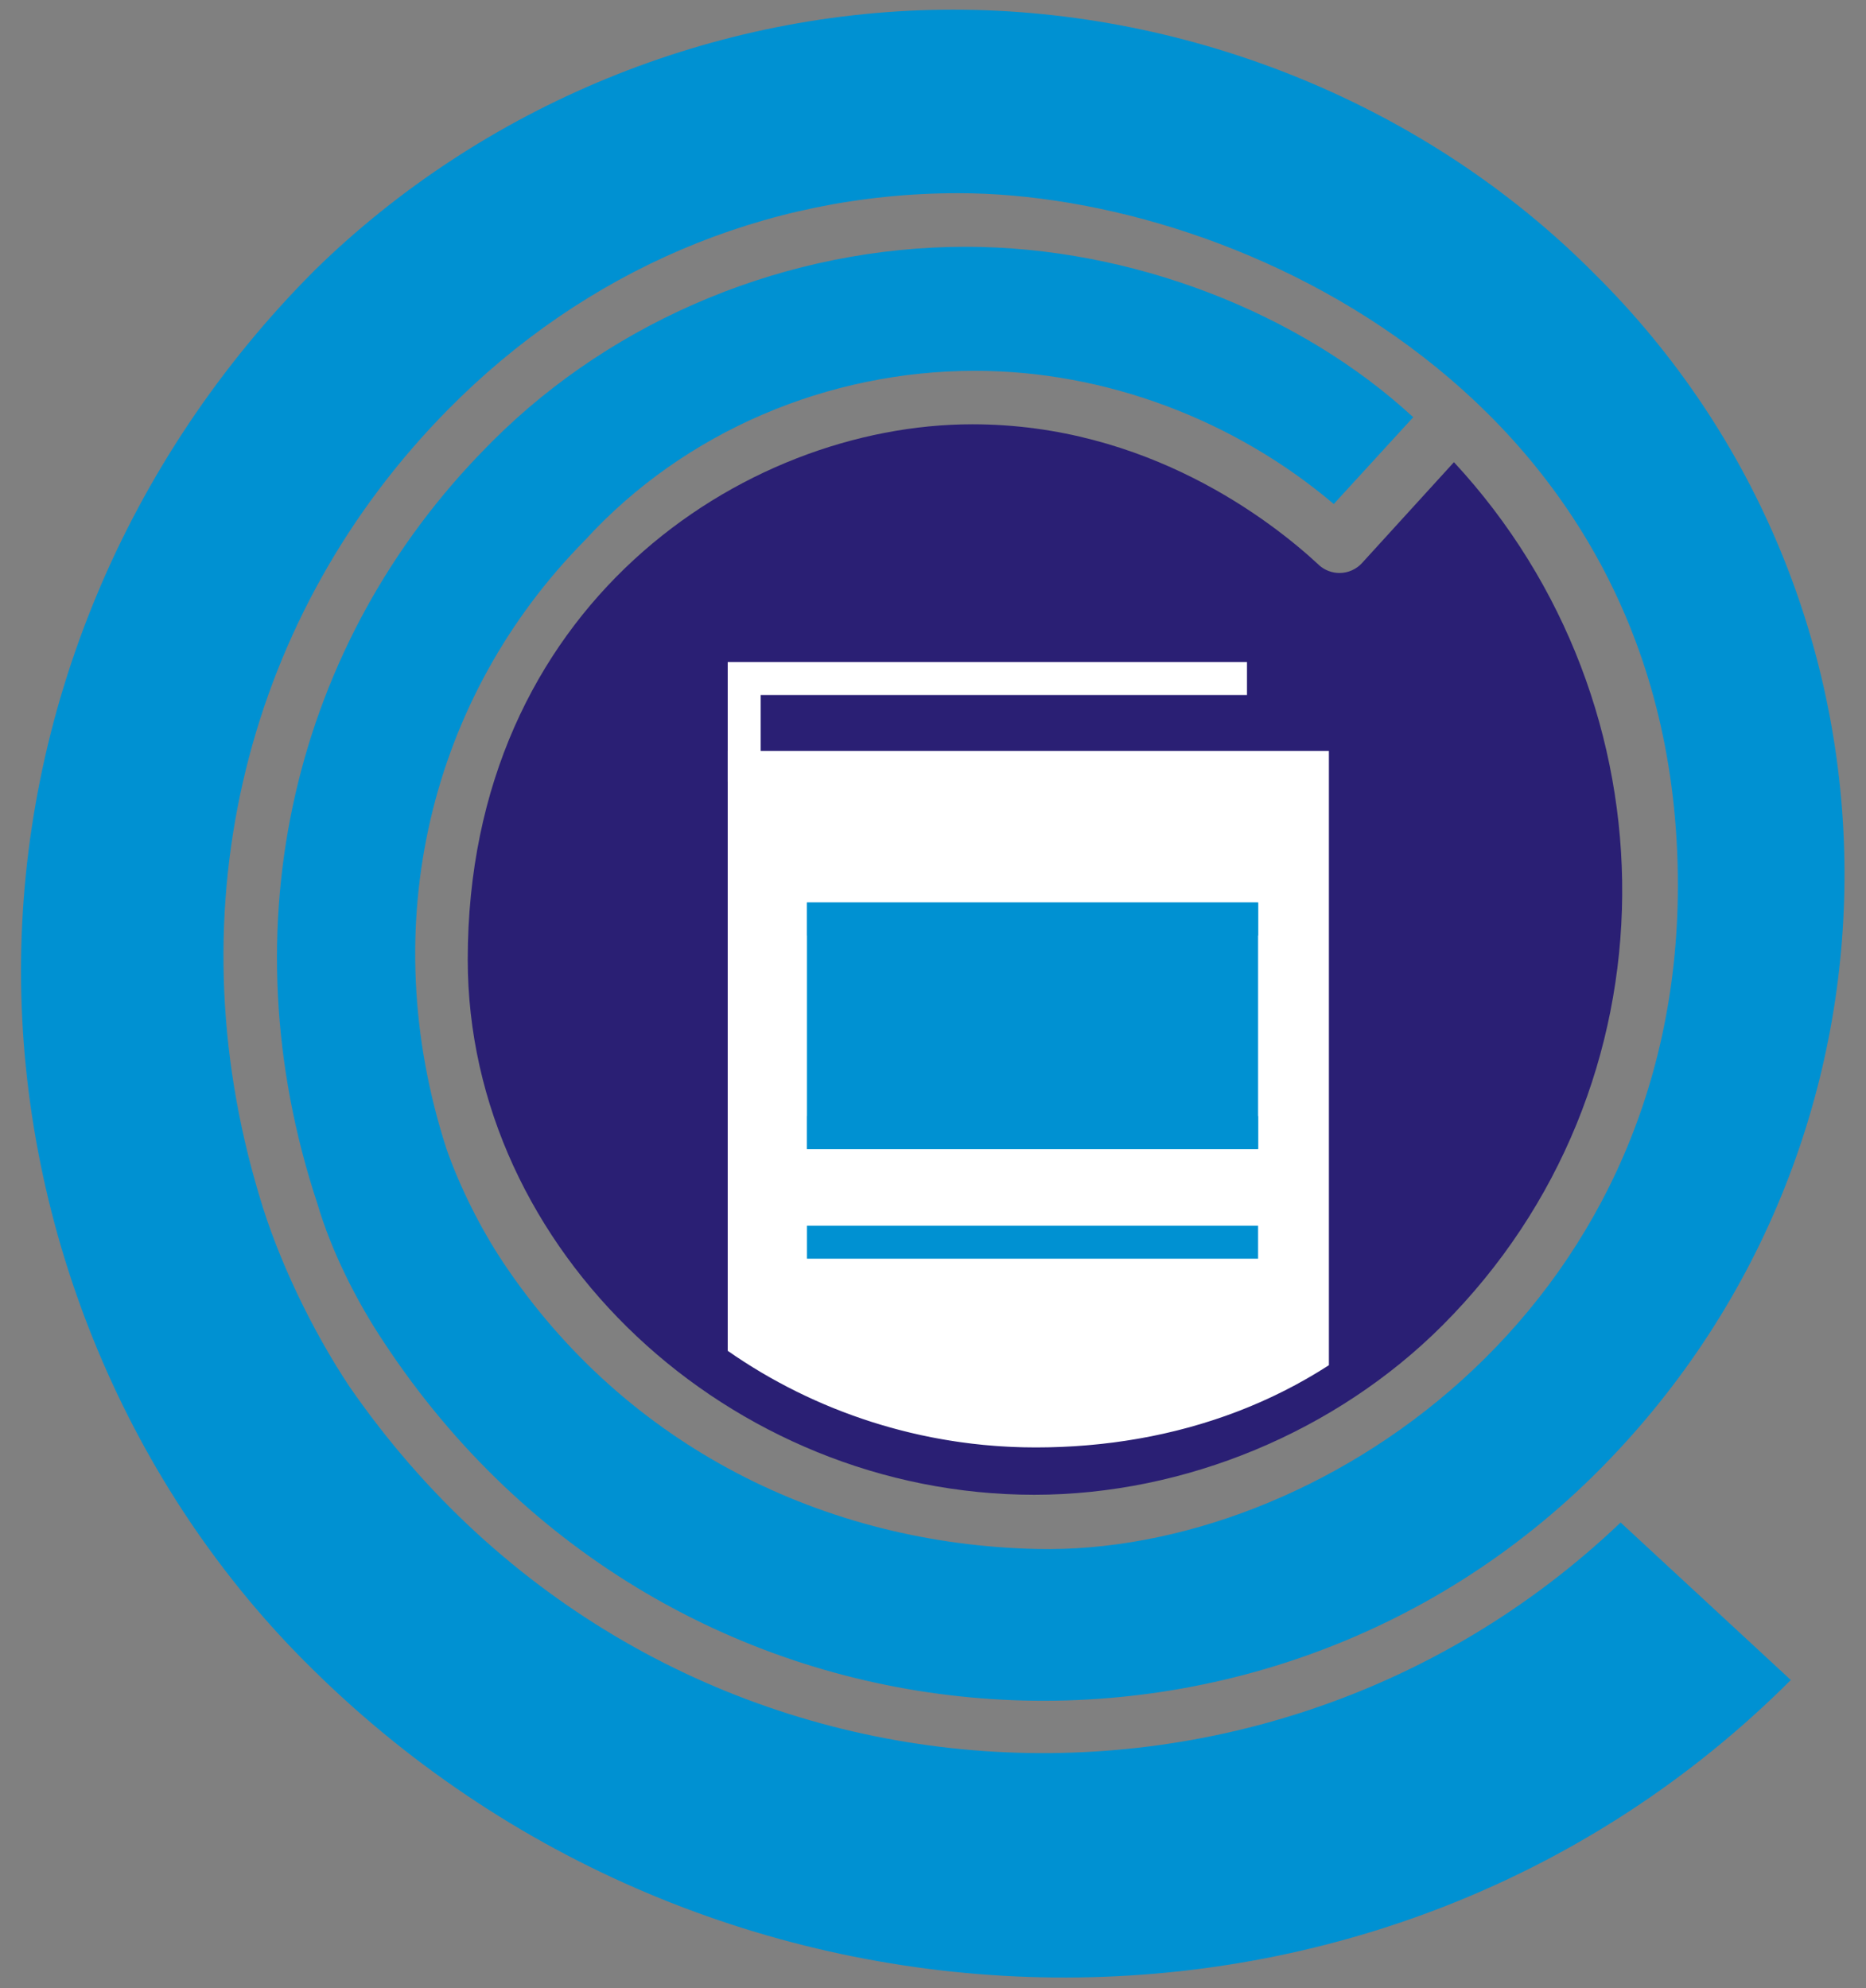<?xml version="1.0" encoding="UTF-8"?>
<!DOCTYPE svg PUBLIC "-//W3C//DTD SVG 1.1//EN" "http://www.w3.org/Graphics/SVG/1.1/DTD/svg11.dtd">
<!-- Creator: CorelDRAW -->
<svg xmlns="http://www.w3.org/2000/svg" xml:space="preserve" width="220.9mm" height="235.4mm" style="shape-rendering:geometricPrecision; text-rendering:geometricPrecision; image-rendering:optimizeQuality; fill-rule:evenodd; clip-rule:evenodd"
viewBox="0 0 220.9 235.4"
 xmlns:xlink="http://www.w3.org/1999/xlink">
 <rect x="0" y="0" width="220.9" height="235.4" fill="#808080" stroke="none"/>
 <defs>
  <style type="text/css">
   <![CDATA[
    .fil3 {fill:none}
    .fil0 {fill:#0091D2}
    .fil1 {fill:#2A1F74}
    .fil2 {fill:white}
   ]]>
  </style>
     <clipPath id="id0">
      <path d="M153.196 72.393c-5.128,-4.754 -18.455,-15.145 -37.267,-15.145 -24.708,0 -54.3,19.645 -54.3,57.61 0,31.334 28.164,56.528 60.974,56.528 16.611,0 32.329,-5.55 44.077,-17.308 25.67,-25.665 25.492,-66.724 1.244,-92.892l-10.082 11.007c-0.617,0.673 -1.501,1.07 -2.423,1.07 -0.807,0 -1.613,-0.32 -2.202,-0.858l-0.021 -0.012z"/>
     </clipPath>
 </defs>
 <g id="Layer_x0020_1">
  <g id="Layer_2" data-name="Layer 2">
   <g id="Capa_1" data-name="Capa 1">
    <path id="_170360624" class="fil0" d="M57.584 52.964c-22.717,23.036 -30.922,56.609 -20.013,89.555 1.629,5.553 4.61,11.514 7.862,16.392 33.708,51.2 103.531,56.03 144.119,14.907 38.765,-39.274 38.349,-102.768 -0.925,-141.528 -19.649,-19.751 -47.503,-31.146 -75.78,-31.146 -28.276,0 -55.709,11.395 -75.545,30.809 -22.542,22.542 -34.814,52.541 -34.814,82.995 0,30.908 12.727,61.362 34.545,82.725 48.409,47.782 127.151,49.064 174.966,1.249l-20.148 -18.65c-43.114,41.107 -114.598,35.855 -150.485,-16.097 -4.404,-6.618 -8.477,-15.077 -10.67,-22.597 -10.346,-34.417 -1.346,-69.083 22.35,-93.093 16.151,-16.362 37.397,-25.611 60.395,-25.611 33.383,0 85.189,24.535 85.189,81.933 0,50.724 -42.865,79.337 -75.843,78.602 -25.14,-0.541 -48.723,-12.175 -63.235,-33.951 -2.655,-3.985 -5.119,-8.912 -6.686,-13.391 -8.595,-26.552 -1.931,-53.548 16.389,-72.106 11.815,-12.932 28.859,-20.055 46.157,-20.055 15.518,0 30.781,5.851 42.482,15.772l9.406 -10.277c-13.432,-12.396 -33.361,-20.18 -52.979,-20.18 -20.863,0 -41.415,8.408 -56.05,23.043l-0.688 0.7z"/>
    <path id="_170363384" class="fil1" d="M156.112 66.876c-5.641,-5.23 -20.305,-16.638 -40.999,-16.638 -27.185,0 -59.741,21.635 -59.741,63.376 0,34.471 30.987,63.376 67.07,63.376 17.843,-0 35.743,-7.481 48.3,-20.038 28.272,-28.272 28.056,-73.442 1.379,-102.227l-10.871 11.93c-0.677,0.754 -1.664,1.191 -2.678,1.191 -0.888,0 -1.776,-0.338 -2.424,-0.93l-0.036 -0.039z"/>
    <polygon id="_170363816" class="fil2" points="157.318,78.391 86.148,78.391 86.148,80.344 86.148,82.296 86.148,92.546 90.053,92.546 90.053,82.296 157.318,82.296 "/>
    <g>
    </g>
    <g style="clip-path:url(#id0)">
     <g>
      <path id="_170366144" class="fil2" d="M157.318 161.648l0 -72.737 -71.17 0 0 71.034c10.281,7.185 22.975,11.441 36.456,11.441 12.517,0 24.527,-3.152 34.714,-9.738z"/>
     </g>
    </g>
    <path class="fil3" d="M153.196 72.393c-5.128,-4.754 -18.455,-15.145 -37.267,-15.145 -24.708,0 -54.3,19.645 -54.3,57.61 0,31.334 28.164,56.528 60.974,56.528 16.611,0 32.329,-5.55 44.077,-17.308 25.67,-25.665 25.492,-66.724 1.244,-92.892l-10.082 11.007c-0.617,0.673 -1.501,1.07 -2.423,1.07 -0.807,0 -1.613,-0.32 -2.202,-0.858l-0.021 -0.012z"/>
    <rect id="_170364680" class="fil0" x="95.532" y="145.131" width="53.402" height="3.905"/>
    <rect id="_170630632" class="fil0" x="95.532" y="132.15" width="53.402" height="3.905"/>
    <rect id="_170631016" class="fil0" x="95.532" y="106.863" width="53.402" height="29.186"/>
    <rect id="_170631448" class="fil0" x="95.532" y="106.863" width="53.402" height="3.905"/>
    <rect id="_170631928" class="fil1" x="147.62" y="76.72" width="11.369" height="7.248"/>
   </g>
  </g>
 </g>
</svg>
